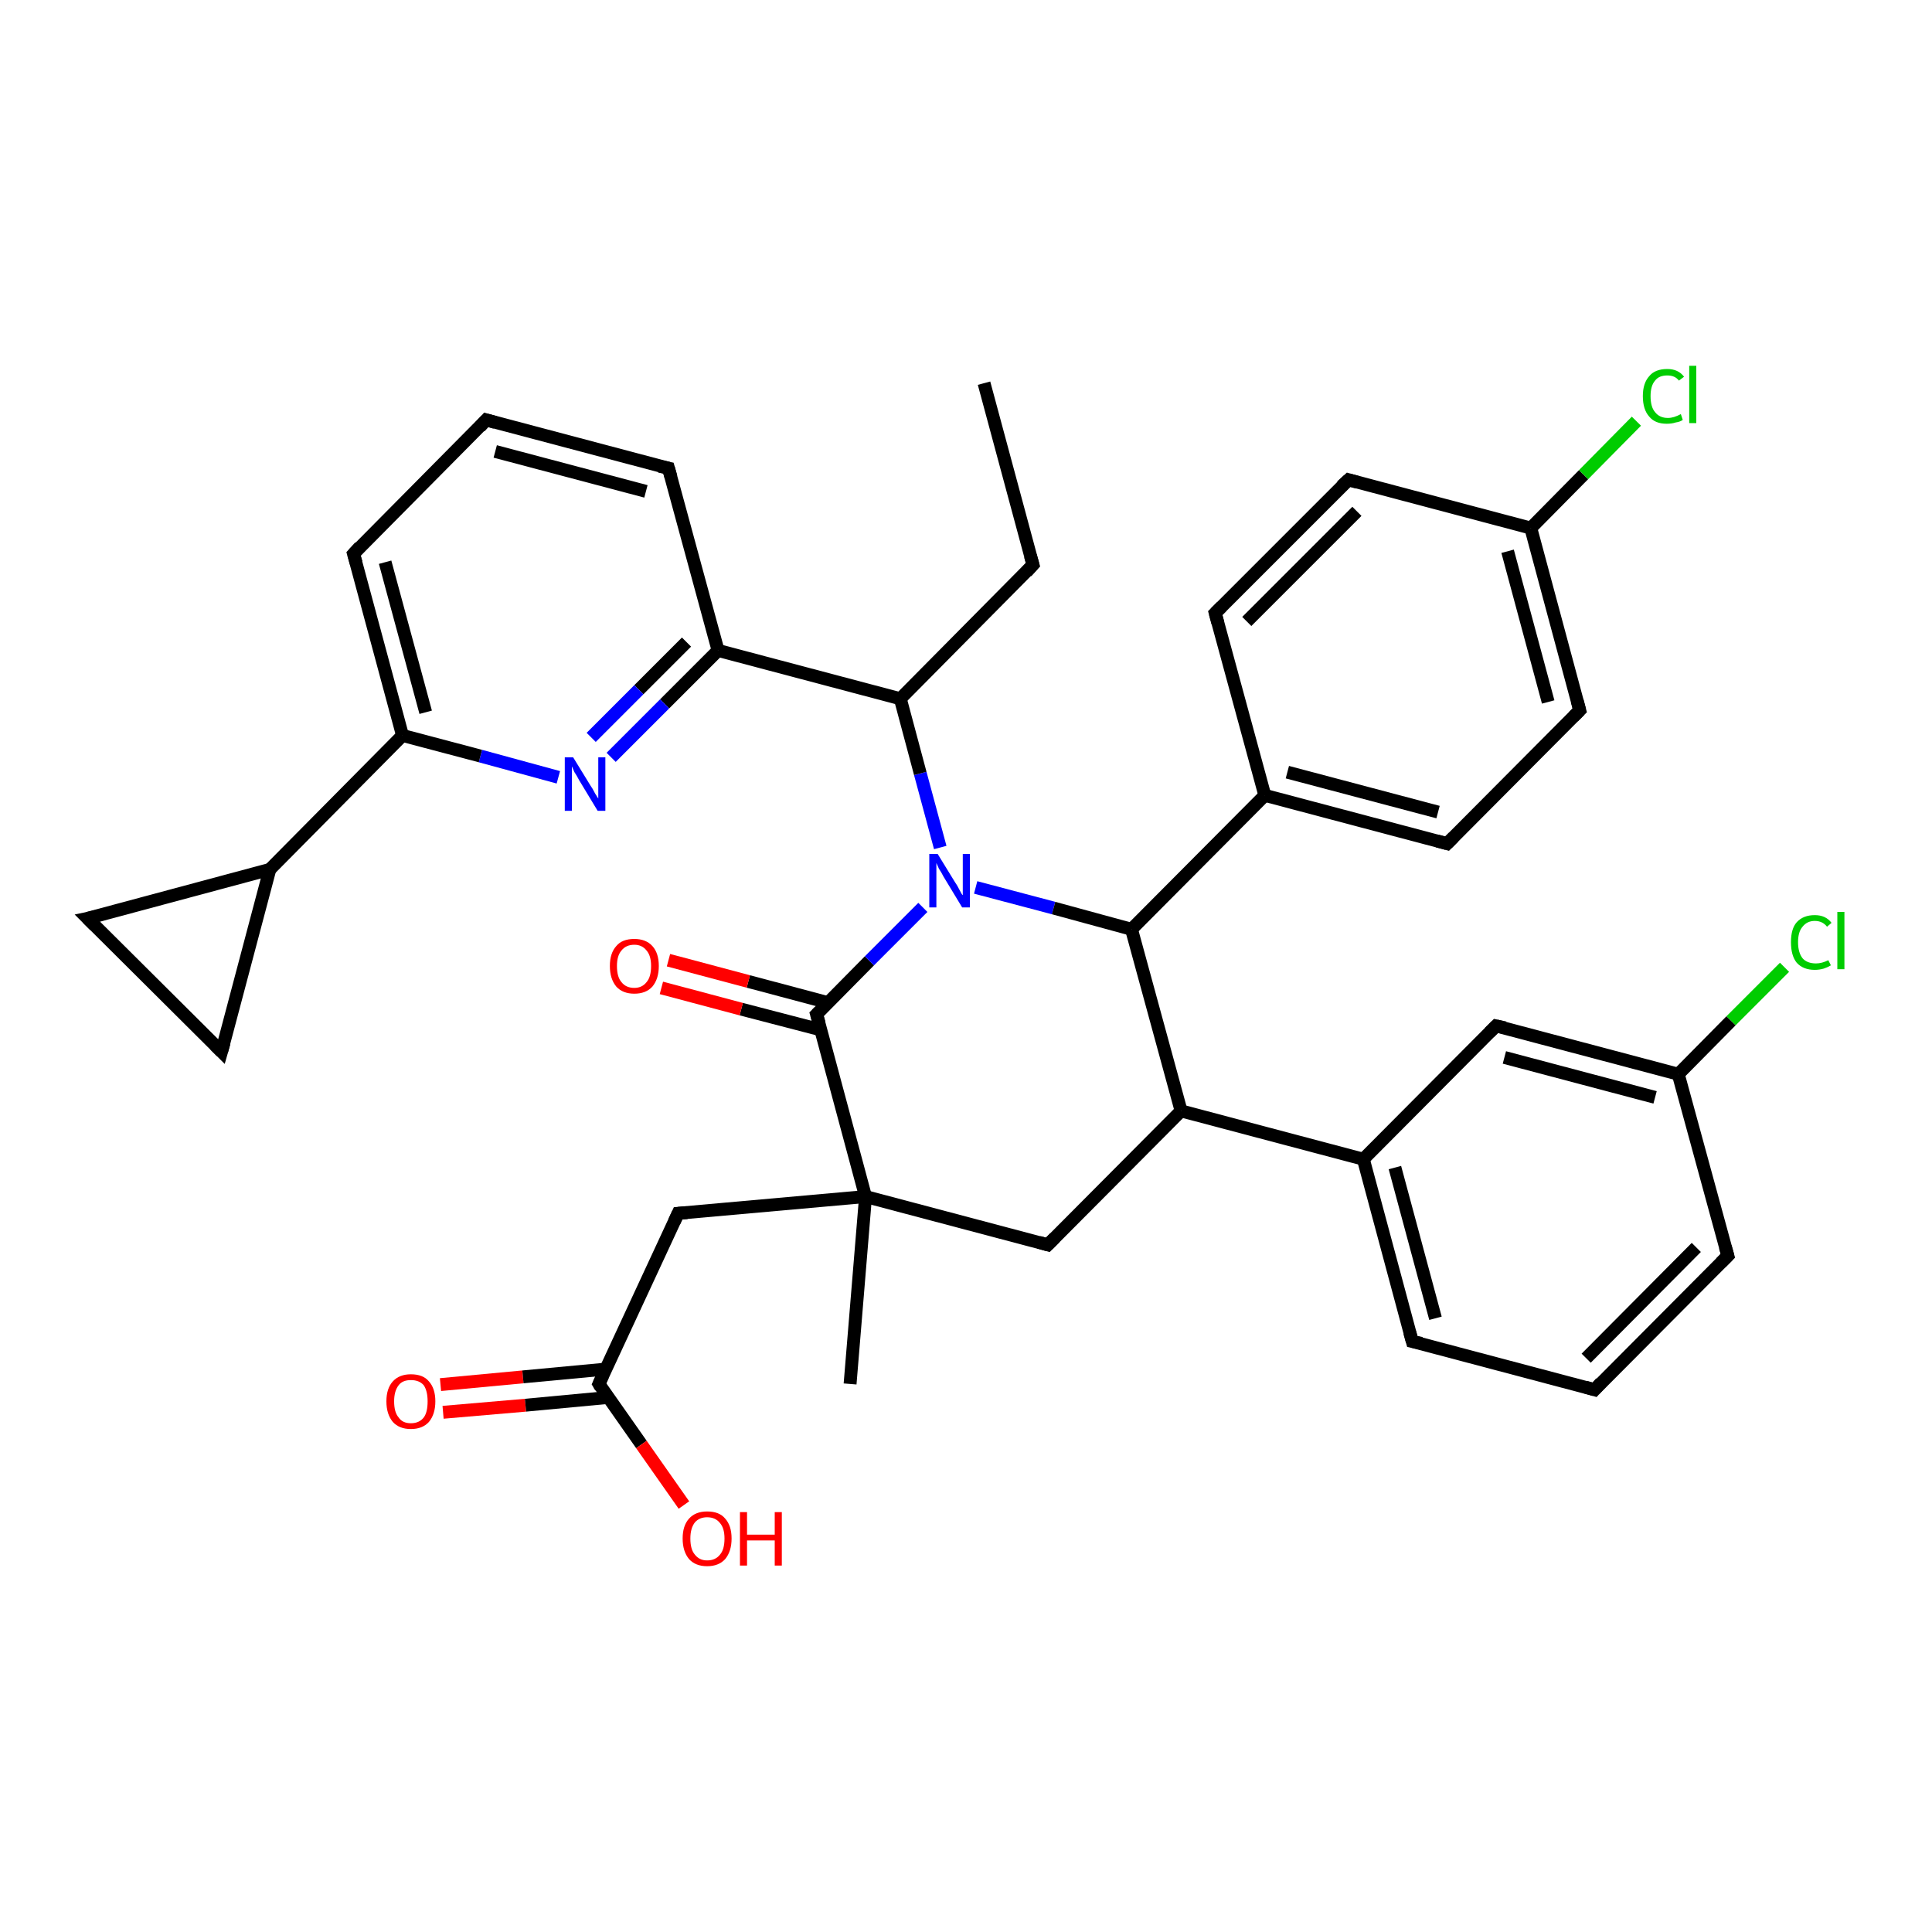<?xml version='1.0' encoding='iso-8859-1'?>
<svg version='1.1' baseProfile='full'
              xmlns='http://www.w3.org/2000/svg'
                      xmlns:rdkit='http://www.rdkit.org/xml'
                      xmlns:xlink='http://www.w3.org/1999/xlink'
                  xml:space='preserve'
width='300px' height='300px' viewBox='0 0 300 300'>
<!-- END OF HEADER -->
<rect style='opacity:1.0;fill:#FFFFFF;stroke:none' width='300.0' height='300.0' x='0.0' y='0.0'> </rect>
<path class='bond-0 atom-0 atom-1' d='M 68.4,215.0 L 81.2,213.8' style='fill:none;fill-rule:evenodd;stroke:#FF0000;stroke-width:2.0px;stroke-linecap:butt;stroke-linejoin:miter;stroke-opacity:1' />
<path class='bond-0 atom-0 atom-1' d='M 81.2,213.8 L 94.0,212.6' style='fill:none;fill-rule:evenodd;stroke:#000000;stroke-width:2.0px;stroke-linecap:butt;stroke-linejoin:miter;stroke-opacity:1' />
<path class='bond-0 atom-0 atom-1' d='M 68.8,219.3 L 81.6,218.2' style='fill:none;fill-rule:evenodd;stroke:#FF0000;stroke-width:2.0px;stroke-linecap:butt;stroke-linejoin:miter;stroke-opacity:1' />
<path class='bond-0 atom-0 atom-1' d='M 81.6,218.2 L 94.4,217.0' style='fill:none;fill-rule:evenodd;stroke:#000000;stroke-width:2.0px;stroke-linecap:butt;stroke-linejoin:miter;stroke-opacity:1' />
<path class='bond-1 atom-1 atom-2' d='M 93.0,214.9 L 99.6,224.3' style='fill:none;fill-rule:evenodd;stroke:#000000;stroke-width:2.0px;stroke-linecap:butt;stroke-linejoin:miter;stroke-opacity:1' />
<path class='bond-1 atom-1 atom-2' d='M 99.6,224.3 L 106.2,233.7' style='fill:none;fill-rule:evenodd;stroke:#FF0000;stroke-width:2.0px;stroke-linecap:butt;stroke-linejoin:miter;stroke-opacity:1' />
<path class='bond-2 atom-1 atom-3' d='M 93.0,214.9 L 105.3,188.4' style='fill:none;fill-rule:evenodd;stroke:#000000;stroke-width:2.0px;stroke-linecap:butt;stroke-linejoin:miter;stroke-opacity:1' />
<path class='bond-3 atom-3 atom-4' d='M 105.3,188.4 L 134.4,185.8' style='fill:none;fill-rule:evenodd;stroke:#000000;stroke-width:2.0px;stroke-linecap:butt;stroke-linejoin:miter;stroke-opacity:1' />
<path class='bond-4 atom-4 atom-5' d='M 134.4,185.8 L 126.8,157.5' style='fill:none;fill-rule:evenodd;stroke:#000000;stroke-width:2.0px;stroke-linecap:butt;stroke-linejoin:miter;stroke-opacity:1' />
<path class='bond-5 atom-5 atom-6' d='M 128.6,155.7 L 116.2,152.4' style='fill:none;fill-rule:evenodd;stroke:#000000;stroke-width:2.0px;stroke-linecap:butt;stroke-linejoin:miter;stroke-opacity:1' />
<path class='bond-5 atom-5 atom-6' d='M 116.2,152.4 L 103.8,149.1' style='fill:none;fill-rule:evenodd;stroke:#FF0000;stroke-width:2.0px;stroke-linecap:butt;stroke-linejoin:miter;stroke-opacity:1' />
<path class='bond-5 atom-5 atom-6' d='M 127.4,159.9 L 115.1,156.7' style='fill:none;fill-rule:evenodd;stroke:#000000;stroke-width:2.0px;stroke-linecap:butt;stroke-linejoin:miter;stroke-opacity:1' />
<path class='bond-5 atom-5 atom-6' d='M 115.1,156.7 L 102.7,153.4' style='fill:none;fill-rule:evenodd;stroke:#FF0000;stroke-width:2.0px;stroke-linecap:butt;stroke-linejoin:miter;stroke-opacity:1' />
<path class='bond-6 atom-5 atom-7' d='M 126.8,157.5 L 135.0,149.2' style='fill:none;fill-rule:evenodd;stroke:#000000;stroke-width:2.0px;stroke-linecap:butt;stroke-linejoin:miter;stroke-opacity:1' />
<path class='bond-6 atom-5 atom-7' d='M 135.0,149.2 L 143.3,140.9' style='fill:none;fill-rule:evenodd;stroke:#0000FF;stroke-width:2.0px;stroke-linecap:butt;stroke-linejoin:miter;stroke-opacity:1' />
<path class='bond-7 atom-7 atom-8' d='M 146.0,131.6 L 142.9,120.1' style='fill:none;fill-rule:evenodd;stroke:#0000FF;stroke-width:2.0px;stroke-linecap:butt;stroke-linejoin:miter;stroke-opacity:1' />
<path class='bond-7 atom-7 atom-8' d='M 142.9,120.1 L 139.8,108.5' style='fill:none;fill-rule:evenodd;stroke:#000000;stroke-width:2.0px;stroke-linecap:butt;stroke-linejoin:miter;stroke-opacity:1' />
<path class='bond-8 atom-8 atom-9' d='M 139.8,108.5 L 111.5,101.0' style='fill:none;fill-rule:evenodd;stroke:#000000;stroke-width:2.0px;stroke-linecap:butt;stroke-linejoin:miter;stroke-opacity:1' />
<path class='bond-9 atom-9 atom-10' d='M 111.5,101.0 L 103.2,109.3' style='fill:none;fill-rule:evenodd;stroke:#000000;stroke-width:2.0px;stroke-linecap:butt;stroke-linejoin:miter;stroke-opacity:1' />
<path class='bond-9 atom-9 atom-10' d='M 103.2,109.3 L 94.9,117.6' style='fill:none;fill-rule:evenodd;stroke:#0000FF;stroke-width:2.0px;stroke-linecap:butt;stroke-linejoin:miter;stroke-opacity:1' />
<path class='bond-9 atom-9 atom-10' d='M 106.6,99.7 L 99.2,107.1' style='fill:none;fill-rule:evenodd;stroke:#000000;stroke-width:2.0px;stroke-linecap:butt;stroke-linejoin:miter;stroke-opacity:1' />
<path class='bond-9 atom-9 atom-10' d='M 99.2,107.1 L 91.8,114.5' style='fill:none;fill-rule:evenodd;stroke:#0000FF;stroke-width:2.0px;stroke-linecap:butt;stroke-linejoin:miter;stroke-opacity:1' />
<path class='bond-10 atom-10 atom-11' d='M 86.7,120.7 L 74.6,117.4' style='fill:none;fill-rule:evenodd;stroke:#0000FF;stroke-width:2.0px;stroke-linecap:butt;stroke-linejoin:miter;stroke-opacity:1' />
<path class='bond-10 atom-10 atom-11' d='M 74.6,117.4 L 62.5,114.2' style='fill:none;fill-rule:evenodd;stroke:#000000;stroke-width:2.0px;stroke-linecap:butt;stroke-linejoin:miter;stroke-opacity:1' />
<path class='bond-11 atom-11 atom-12' d='M 62.5,114.2 L 54.9,86.0' style='fill:none;fill-rule:evenodd;stroke:#000000;stroke-width:2.0px;stroke-linecap:butt;stroke-linejoin:miter;stroke-opacity:1' />
<path class='bond-11 atom-11 atom-12' d='M 66.1,110.6 L 59.8,87.3' style='fill:none;fill-rule:evenodd;stroke:#000000;stroke-width:2.0px;stroke-linecap:butt;stroke-linejoin:miter;stroke-opacity:1' />
<path class='bond-12 atom-12 atom-13' d='M 54.9,86.0 L 75.5,65.2' style='fill:none;fill-rule:evenodd;stroke:#000000;stroke-width:2.0px;stroke-linecap:butt;stroke-linejoin:miter;stroke-opacity:1' />
<path class='bond-13 atom-13 atom-14' d='M 75.5,65.2 L 103.8,72.7' style='fill:none;fill-rule:evenodd;stroke:#000000;stroke-width:2.0px;stroke-linecap:butt;stroke-linejoin:miter;stroke-opacity:1' />
<path class='bond-13 atom-13 atom-14' d='M 76.9,70.1 L 100.3,76.3' style='fill:none;fill-rule:evenodd;stroke:#000000;stroke-width:2.0px;stroke-linecap:butt;stroke-linejoin:miter;stroke-opacity:1' />
<path class='bond-14 atom-11 atom-15' d='M 62.5,114.2 L 41.9,135.0' style='fill:none;fill-rule:evenodd;stroke:#000000;stroke-width:2.0px;stroke-linecap:butt;stroke-linejoin:miter;stroke-opacity:1' />
<path class='bond-15 atom-15 atom-16' d='M 41.9,135.0 L 13.6,142.6' style='fill:none;fill-rule:evenodd;stroke:#000000;stroke-width:2.0px;stroke-linecap:butt;stroke-linejoin:miter;stroke-opacity:1' />
<path class='bond-16 atom-16 atom-17' d='M 13.6,142.6 L 34.4,163.3' style='fill:none;fill-rule:evenodd;stroke:#000000;stroke-width:2.0px;stroke-linecap:butt;stroke-linejoin:miter;stroke-opacity:1' />
<path class='bond-17 atom-8 atom-18' d='M 139.8,108.5 L 160.4,87.7' style='fill:none;fill-rule:evenodd;stroke:#000000;stroke-width:2.0px;stroke-linecap:butt;stroke-linejoin:miter;stroke-opacity:1' />
<path class='bond-18 atom-18 atom-19' d='M 160.4,87.7 L 152.8,59.5' style='fill:none;fill-rule:evenodd;stroke:#000000;stroke-width:2.0px;stroke-linecap:butt;stroke-linejoin:miter;stroke-opacity:1' />
<path class='bond-19 atom-7 atom-20' d='M 151.5,137.8 L 163.6,141.0' style='fill:none;fill-rule:evenodd;stroke:#0000FF;stroke-width:2.0px;stroke-linecap:butt;stroke-linejoin:miter;stroke-opacity:1' />
<path class='bond-19 atom-7 atom-20' d='M 163.6,141.0 L 175.7,144.3' style='fill:none;fill-rule:evenodd;stroke:#000000;stroke-width:2.0px;stroke-linecap:butt;stroke-linejoin:miter;stroke-opacity:1' />
<path class='bond-20 atom-20 atom-21' d='M 175.7,144.3 L 196.4,123.5' style='fill:none;fill-rule:evenodd;stroke:#000000;stroke-width:2.0px;stroke-linecap:butt;stroke-linejoin:miter;stroke-opacity:1' />
<path class='bond-21 atom-21 atom-22' d='M 196.4,123.5 L 224.7,131.0' style='fill:none;fill-rule:evenodd;stroke:#000000;stroke-width:2.0px;stroke-linecap:butt;stroke-linejoin:miter;stroke-opacity:1' />
<path class='bond-21 atom-21 atom-22' d='M 199.9,119.9 L 223.3,126.1' style='fill:none;fill-rule:evenodd;stroke:#000000;stroke-width:2.0px;stroke-linecap:butt;stroke-linejoin:miter;stroke-opacity:1' />
<path class='bond-22 atom-22 atom-23' d='M 224.7,131.0 L 245.3,110.3' style='fill:none;fill-rule:evenodd;stroke:#000000;stroke-width:2.0px;stroke-linecap:butt;stroke-linejoin:miter;stroke-opacity:1' />
<path class='bond-23 atom-23 atom-24' d='M 245.3,110.3 L 237.7,82.0' style='fill:none;fill-rule:evenodd;stroke:#000000;stroke-width:2.0px;stroke-linecap:butt;stroke-linejoin:miter;stroke-opacity:1' />
<path class='bond-23 atom-23 atom-24' d='M 240.4,109.0 L 234.1,85.6' style='fill:none;fill-rule:evenodd;stroke:#000000;stroke-width:2.0px;stroke-linecap:butt;stroke-linejoin:miter;stroke-opacity:1' />
<path class='bond-24 atom-24 atom-25' d='M 237.7,82.0 L 245.9,73.7' style='fill:none;fill-rule:evenodd;stroke:#000000;stroke-width:2.0px;stroke-linecap:butt;stroke-linejoin:miter;stroke-opacity:1' />
<path class='bond-24 atom-24 atom-25' d='M 245.9,73.7 L 254.1,65.4' style='fill:none;fill-rule:evenodd;stroke:#00CC00;stroke-width:2.0px;stroke-linecap:butt;stroke-linejoin:miter;stroke-opacity:1' />
<path class='bond-25 atom-24 atom-26' d='M 237.7,82.0 L 209.4,74.5' style='fill:none;fill-rule:evenodd;stroke:#000000;stroke-width:2.0px;stroke-linecap:butt;stroke-linejoin:miter;stroke-opacity:1' />
<path class='bond-26 atom-26 atom-27' d='M 209.4,74.5 L 188.7,95.2' style='fill:none;fill-rule:evenodd;stroke:#000000;stroke-width:2.0px;stroke-linecap:butt;stroke-linejoin:miter;stroke-opacity:1' />
<path class='bond-26 atom-26 atom-27' d='M 210.7,79.4 L 193.6,96.5' style='fill:none;fill-rule:evenodd;stroke:#000000;stroke-width:2.0px;stroke-linecap:butt;stroke-linejoin:miter;stroke-opacity:1' />
<path class='bond-27 atom-20 atom-28' d='M 175.7,144.3 L 183.4,172.5' style='fill:none;fill-rule:evenodd;stroke:#000000;stroke-width:2.0px;stroke-linecap:butt;stroke-linejoin:miter;stroke-opacity:1' />
<path class='bond-28 atom-28 atom-29' d='M 183.4,172.5 L 211.7,180.0' style='fill:none;fill-rule:evenodd;stroke:#000000;stroke-width:2.0px;stroke-linecap:butt;stroke-linejoin:miter;stroke-opacity:1' />
<path class='bond-29 atom-29 atom-30' d='M 211.7,180.0 L 219.3,208.3' style='fill:none;fill-rule:evenodd;stroke:#000000;stroke-width:2.0px;stroke-linecap:butt;stroke-linejoin:miter;stroke-opacity:1' />
<path class='bond-29 atom-29 atom-30' d='M 216.6,181.3 L 222.9,204.7' style='fill:none;fill-rule:evenodd;stroke:#000000;stroke-width:2.0px;stroke-linecap:butt;stroke-linejoin:miter;stroke-opacity:1' />
<path class='bond-30 atom-30 atom-31' d='M 219.3,208.3 L 247.6,215.8' style='fill:none;fill-rule:evenodd;stroke:#000000;stroke-width:2.0px;stroke-linecap:butt;stroke-linejoin:miter;stroke-opacity:1' />
<path class='bond-31 atom-31 atom-32' d='M 247.6,215.8 L 268.3,195.0' style='fill:none;fill-rule:evenodd;stroke:#000000;stroke-width:2.0px;stroke-linecap:butt;stroke-linejoin:miter;stroke-opacity:1' />
<path class='bond-31 atom-31 atom-32' d='M 246.3,210.9 L 263.4,193.7' style='fill:none;fill-rule:evenodd;stroke:#000000;stroke-width:2.0px;stroke-linecap:butt;stroke-linejoin:miter;stroke-opacity:1' />
<path class='bond-32 atom-32 atom-33' d='M 268.3,195.0 L 260.6,166.8' style='fill:none;fill-rule:evenodd;stroke:#000000;stroke-width:2.0px;stroke-linecap:butt;stroke-linejoin:miter;stroke-opacity:1' />
<path class='bond-33 atom-33 atom-34' d='M 260.6,166.8 L 268.8,158.5' style='fill:none;fill-rule:evenodd;stroke:#000000;stroke-width:2.0px;stroke-linecap:butt;stroke-linejoin:miter;stroke-opacity:1' />
<path class='bond-33 atom-33 atom-34' d='M 268.8,158.5 L 277.1,150.2' style='fill:none;fill-rule:evenodd;stroke:#00CC00;stroke-width:2.0px;stroke-linecap:butt;stroke-linejoin:miter;stroke-opacity:1' />
<path class='bond-34 atom-33 atom-35' d='M 260.6,166.8 L 232.3,159.3' style='fill:none;fill-rule:evenodd;stroke:#000000;stroke-width:2.0px;stroke-linecap:butt;stroke-linejoin:miter;stroke-opacity:1' />
<path class='bond-34 atom-33 atom-35' d='M 257.0,170.4 L 233.6,164.2' style='fill:none;fill-rule:evenodd;stroke:#000000;stroke-width:2.0px;stroke-linecap:butt;stroke-linejoin:miter;stroke-opacity:1' />
<path class='bond-35 atom-28 atom-36' d='M 183.4,172.5 L 162.7,193.3' style='fill:none;fill-rule:evenodd;stroke:#000000;stroke-width:2.0px;stroke-linecap:butt;stroke-linejoin:miter;stroke-opacity:1' />
<path class='bond-36 atom-4 atom-37' d='M 134.4,185.8 L 132.0,214.9' style='fill:none;fill-rule:evenodd;stroke:#000000;stroke-width:2.0px;stroke-linecap:butt;stroke-linejoin:miter;stroke-opacity:1' />
<path class='bond-37 atom-14 atom-9' d='M 103.8,72.7 L 111.5,101.0' style='fill:none;fill-rule:evenodd;stroke:#000000;stroke-width:2.0px;stroke-linecap:butt;stroke-linejoin:miter;stroke-opacity:1' />
<path class='bond-38 atom-17 atom-15' d='M 34.4,163.3 L 41.9,135.0' style='fill:none;fill-rule:evenodd;stroke:#000000;stroke-width:2.0px;stroke-linecap:butt;stroke-linejoin:miter;stroke-opacity:1' />
<path class='bond-39 atom-27 atom-21' d='M 188.7,95.2 L 196.4,123.5' style='fill:none;fill-rule:evenodd;stroke:#000000;stroke-width:2.0px;stroke-linecap:butt;stroke-linejoin:miter;stroke-opacity:1' />
<path class='bond-40 atom-35 atom-29' d='M 232.3,159.3 L 211.7,180.0' style='fill:none;fill-rule:evenodd;stroke:#000000;stroke-width:2.0px;stroke-linecap:butt;stroke-linejoin:miter;stroke-opacity:1' />
<path class='bond-41 atom-36 atom-4' d='M 162.7,193.3 L 134.4,185.8' style='fill:none;fill-rule:evenodd;stroke:#000000;stroke-width:2.0px;stroke-linecap:butt;stroke-linejoin:miter;stroke-opacity:1' />
<path d='M 93.3,215.4 L 93.0,214.9 L 93.6,213.6' style='fill:none;stroke:#000000;stroke-width:2.0px;stroke-linecap:butt;stroke-linejoin:miter;stroke-opacity:1;' />
<path d='M 104.7,189.7 L 105.3,188.4 L 106.7,188.3' style='fill:none;stroke:#000000;stroke-width:2.0px;stroke-linecap:butt;stroke-linejoin:miter;stroke-opacity:1;' />
<path d='M 127.2,158.9 L 126.8,157.5 L 127.2,157.1' style='fill:none;stroke:#000000;stroke-width:2.0px;stroke-linecap:butt;stroke-linejoin:miter;stroke-opacity:1;' />
<path d='M 55.3,87.4 L 54.9,86.0 L 55.9,84.9' style='fill:none;stroke:#000000;stroke-width:2.0px;stroke-linecap:butt;stroke-linejoin:miter;stroke-opacity:1;' />
<path d='M 74.5,66.3 L 75.5,65.2 L 76.9,65.6' style='fill:none;stroke:#000000;stroke-width:2.0px;stroke-linecap:butt;stroke-linejoin:miter;stroke-opacity:1;' />
<path d='M 102.4,72.4 L 103.8,72.7 L 104.2,74.1' style='fill:none;stroke:#000000;stroke-width:2.0px;stroke-linecap:butt;stroke-linejoin:miter;stroke-opacity:1;' />
<path d='M 15.0,142.3 L 13.6,142.6 L 14.7,143.7' style='fill:none;stroke:#000000;stroke-width:2.0px;stroke-linecap:butt;stroke-linejoin:miter;stroke-opacity:1;' />
<path d='M 33.4,162.3 L 34.4,163.3 L 34.8,161.9' style='fill:none;stroke:#000000;stroke-width:2.0px;stroke-linecap:butt;stroke-linejoin:miter;stroke-opacity:1;' />
<path d='M 159.4,88.8 L 160.4,87.7 L 160.0,86.3' style='fill:none;stroke:#000000;stroke-width:2.0px;stroke-linecap:butt;stroke-linejoin:miter;stroke-opacity:1;' />
<path d='M 223.2,130.6 L 224.7,131.0 L 225.7,130.0' style='fill:none;stroke:#000000;stroke-width:2.0px;stroke-linecap:butt;stroke-linejoin:miter;stroke-opacity:1;' />
<path d='M 244.3,111.3 L 245.3,110.3 L 244.9,108.8' style='fill:none;stroke:#000000;stroke-width:2.0px;stroke-linecap:butt;stroke-linejoin:miter;stroke-opacity:1;' />
<path d='M 210.8,74.9 L 209.4,74.5 L 208.3,75.5' style='fill:none;stroke:#000000;stroke-width:2.0px;stroke-linecap:butt;stroke-linejoin:miter;stroke-opacity:1;' />
<path d='M 189.7,94.2 L 188.7,95.2 L 189.1,96.7' style='fill:none;stroke:#000000;stroke-width:2.0px;stroke-linecap:butt;stroke-linejoin:miter;stroke-opacity:1;' />
<path d='M 218.9,206.9 L 219.3,208.3 L 220.7,208.6' style='fill:none;stroke:#000000;stroke-width:2.0px;stroke-linecap:butt;stroke-linejoin:miter;stroke-opacity:1;' />
<path d='M 246.2,215.4 L 247.6,215.8 L 248.6,214.7' style='fill:none;stroke:#000000;stroke-width:2.0px;stroke-linecap:butt;stroke-linejoin:miter;stroke-opacity:1;' />
<path d='M 267.2,196.1 L 268.3,195.0 L 267.9,193.6' style='fill:none;stroke:#000000;stroke-width:2.0px;stroke-linecap:butt;stroke-linejoin:miter;stroke-opacity:1;' />
<path d='M 233.7,159.6 L 232.3,159.3 L 231.3,160.3' style='fill:none;stroke:#000000;stroke-width:2.0px;stroke-linecap:butt;stroke-linejoin:miter;stroke-opacity:1;' />
<path d='M 163.8,192.2 L 162.7,193.3 L 161.3,192.9' style='fill:none;stroke:#000000;stroke-width:2.0px;stroke-linecap:butt;stroke-linejoin:miter;stroke-opacity:1;' />
<path class='atom-0' d='M 60.0 217.6
Q 60.0 215.6, 61.0 214.5
Q 62.0 213.4, 63.8 213.4
Q 65.7 213.4, 66.6 214.5
Q 67.6 215.6, 67.6 217.6
Q 67.6 219.6, 66.6 220.8
Q 65.6 221.9, 63.8 221.9
Q 62.0 221.9, 61.0 220.8
Q 60.0 219.6, 60.0 217.6
M 63.8 221.0
Q 65.1 221.0, 65.8 220.1
Q 66.4 219.3, 66.4 217.6
Q 66.4 216.0, 65.8 215.1
Q 65.1 214.3, 63.8 214.3
Q 62.5 214.3, 61.9 215.1
Q 61.2 216.0, 61.2 217.6
Q 61.2 219.3, 61.9 220.1
Q 62.5 221.0, 63.8 221.0
' fill='#FF0000'/>
<path class='atom-2' d='M 106.0 238.9
Q 106.0 236.9, 107.0 235.8
Q 108.0 234.7, 109.8 234.7
Q 111.7 234.7, 112.6 235.8
Q 113.6 236.9, 113.6 238.9
Q 113.6 240.9, 112.6 242.1
Q 111.6 243.2, 109.8 243.2
Q 108.0 243.2, 107.0 242.1
Q 106.0 240.9, 106.0 238.9
M 109.8 242.3
Q 111.1 242.3, 111.8 241.4
Q 112.5 240.6, 112.5 238.9
Q 112.5 237.3, 111.8 236.5
Q 111.1 235.6, 109.8 235.6
Q 108.6 235.6, 107.9 236.4
Q 107.2 237.3, 107.2 238.9
Q 107.2 240.6, 107.9 241.4
Q 108.6 242.3, 109.8 242.3
' fill='#FF0000'/>
<path class='atom-2' d='M 114.9 234.8
L 116.0 234.8
L 116.0 238.3
L 120.3 238.3
L 120.3 234.8
L 121.4 234.8
L 121.4 243.1
L 120.3 243.1
L 120.3 239.2
L 116.0 239.2
L 116.0 243.1
L 114.9 243.1
L 114.9 234.8
' fill='#FF0000'/>
<path class='atom-6' d='M 94.7 150.0
Q 94.7 148.0, 95.7 146.9
Q 96.6 145.8, 98.5 145.8
Q 100.3 145.8, 101.3 146.9
Q 102.3 148.0, 102.3 150.0
Q 102.3 152.0, 101.3 153.2
Q 100.3 154.3, 98.5 154.3
Q 96.7 154.3, 95.7 153.2
Q 94.7 152.0, 94.7 150.0
M 98.5 153.4
Q 99.7 153.4, 100.4 152.5
Q 101.1 151.7, 101.1 150.0
Q 101.1 148.4, 100.4 147.6
Q 99.7 146.7, 98.5 146.7
Q 97.2 146.7, 96.5 147.6
Q 95.8 148.4, 95.8 150.0
Q 95.8 151.7, 96.5 152.5
Q 97.2 153.4, 98.5 153.4
' fill='#FF0000'/>
<path class='atom-7' d='M 145.6 132.6
L 148.3 137.0
Q 148.6 137.4, 149.0 138.2
Q 149.4 139.0, 149.5 139.0
L 149.5 132.6
L 150.6 132.6
L 150.6 140.9
L 149.4 140.9
L 146.5 136.1
Q 146.2 135.5, 145.8 134.9
Q 145.5 134.2, 145.4 134.0
L 145.4 140.9
L 144.3 140.9
L 144.3 132.6
L 145.6 132.6
' fill='#0000FF'/>
<path class='atom-10' d='M 89.0 117.6
L 91.7 122.0
Q 92.0 122.4, 92.4 123.2
Q 92.9 124.0, 92.9 124.0
L 92.9 117.6
L 94.0 117.6
L 94.0 125.9
L 92.8 125.9
L 89.9 121.1
Q 89.6 120.5, 89.2 119.9
Q 88.9 119.2, 88.8 119.0
L 88.8 125.9
L 87.7 125.9
L 87.7 117.6
L 89.0 117.6
' fill='#0000FF'/>
<path class='atom-25' d='M 255.1 61.5
Q 255.1 59.5, 256.1 58.4
Q 257.0 57.3, 258.9 57.3
Q 260.6 57.3, 261.5 58.5
L 260.7 59.1
Q 260.1 58.3, 258.9 58.3
Q 257.6 58.3, 257.0 59.1
Q 256.3 59.9, 256.3 61.5
Q 256.3 63.2, 257.0 64.0
Q 257.7 64.9, 259.0 64.9
Q 259.9 64.9, 261.0 64.3
L 261.3 65.2
Q 260.9 65.5, 260.2 65.6
Q 259.6 65.8, 258.8 65.8
Q 257.0 65.8, 256.1 64.7
Q 255.1 63.6, 255.1 61.5
' fill='#00CC00'/>
<path class='atom-25' d='M 262.3 56.8
L 263.4 56.8
L 263.4 65.7
L 262.3 65.7
L 262.3 56.8
' fill='#00CC00'/>
<path class='atom-34' d='M 278.1 146.3
Q 278.1 144.2, 279.0 143.2
Q 280.0 142.1, 281.8 142.1
Q 283.5 142.1, 284.4 143.3
L 283.7 143.9
Q 283.0 143.0, 281.8 143.0
Q 280.6 143.0, 279.9 143.9
Q 279.2 144.7, 279.2 146.3
Q 279.2 147.9, 279.9 148.8
Q 280.6 149.6, 282.0 149.6
Q 282.9 149.6, 283.9 149.1
L 284.3 149.9
Q 283.8 150.2, 283.2 150.4
Q 282.5 150.6, 281.8 150.6
Q 280.0 150.6, 279.0 149.5
Q 278.1 148.4, 278.1 146.3
' fill='#00CC00'/>
<path class='atom-34' d='M 285.3 141.6
L 286.4 141.6
L 286.4 150.5
L 285.3 150.5
L 285.3 141.6
' fill='#00CC00'/>
</svg>
